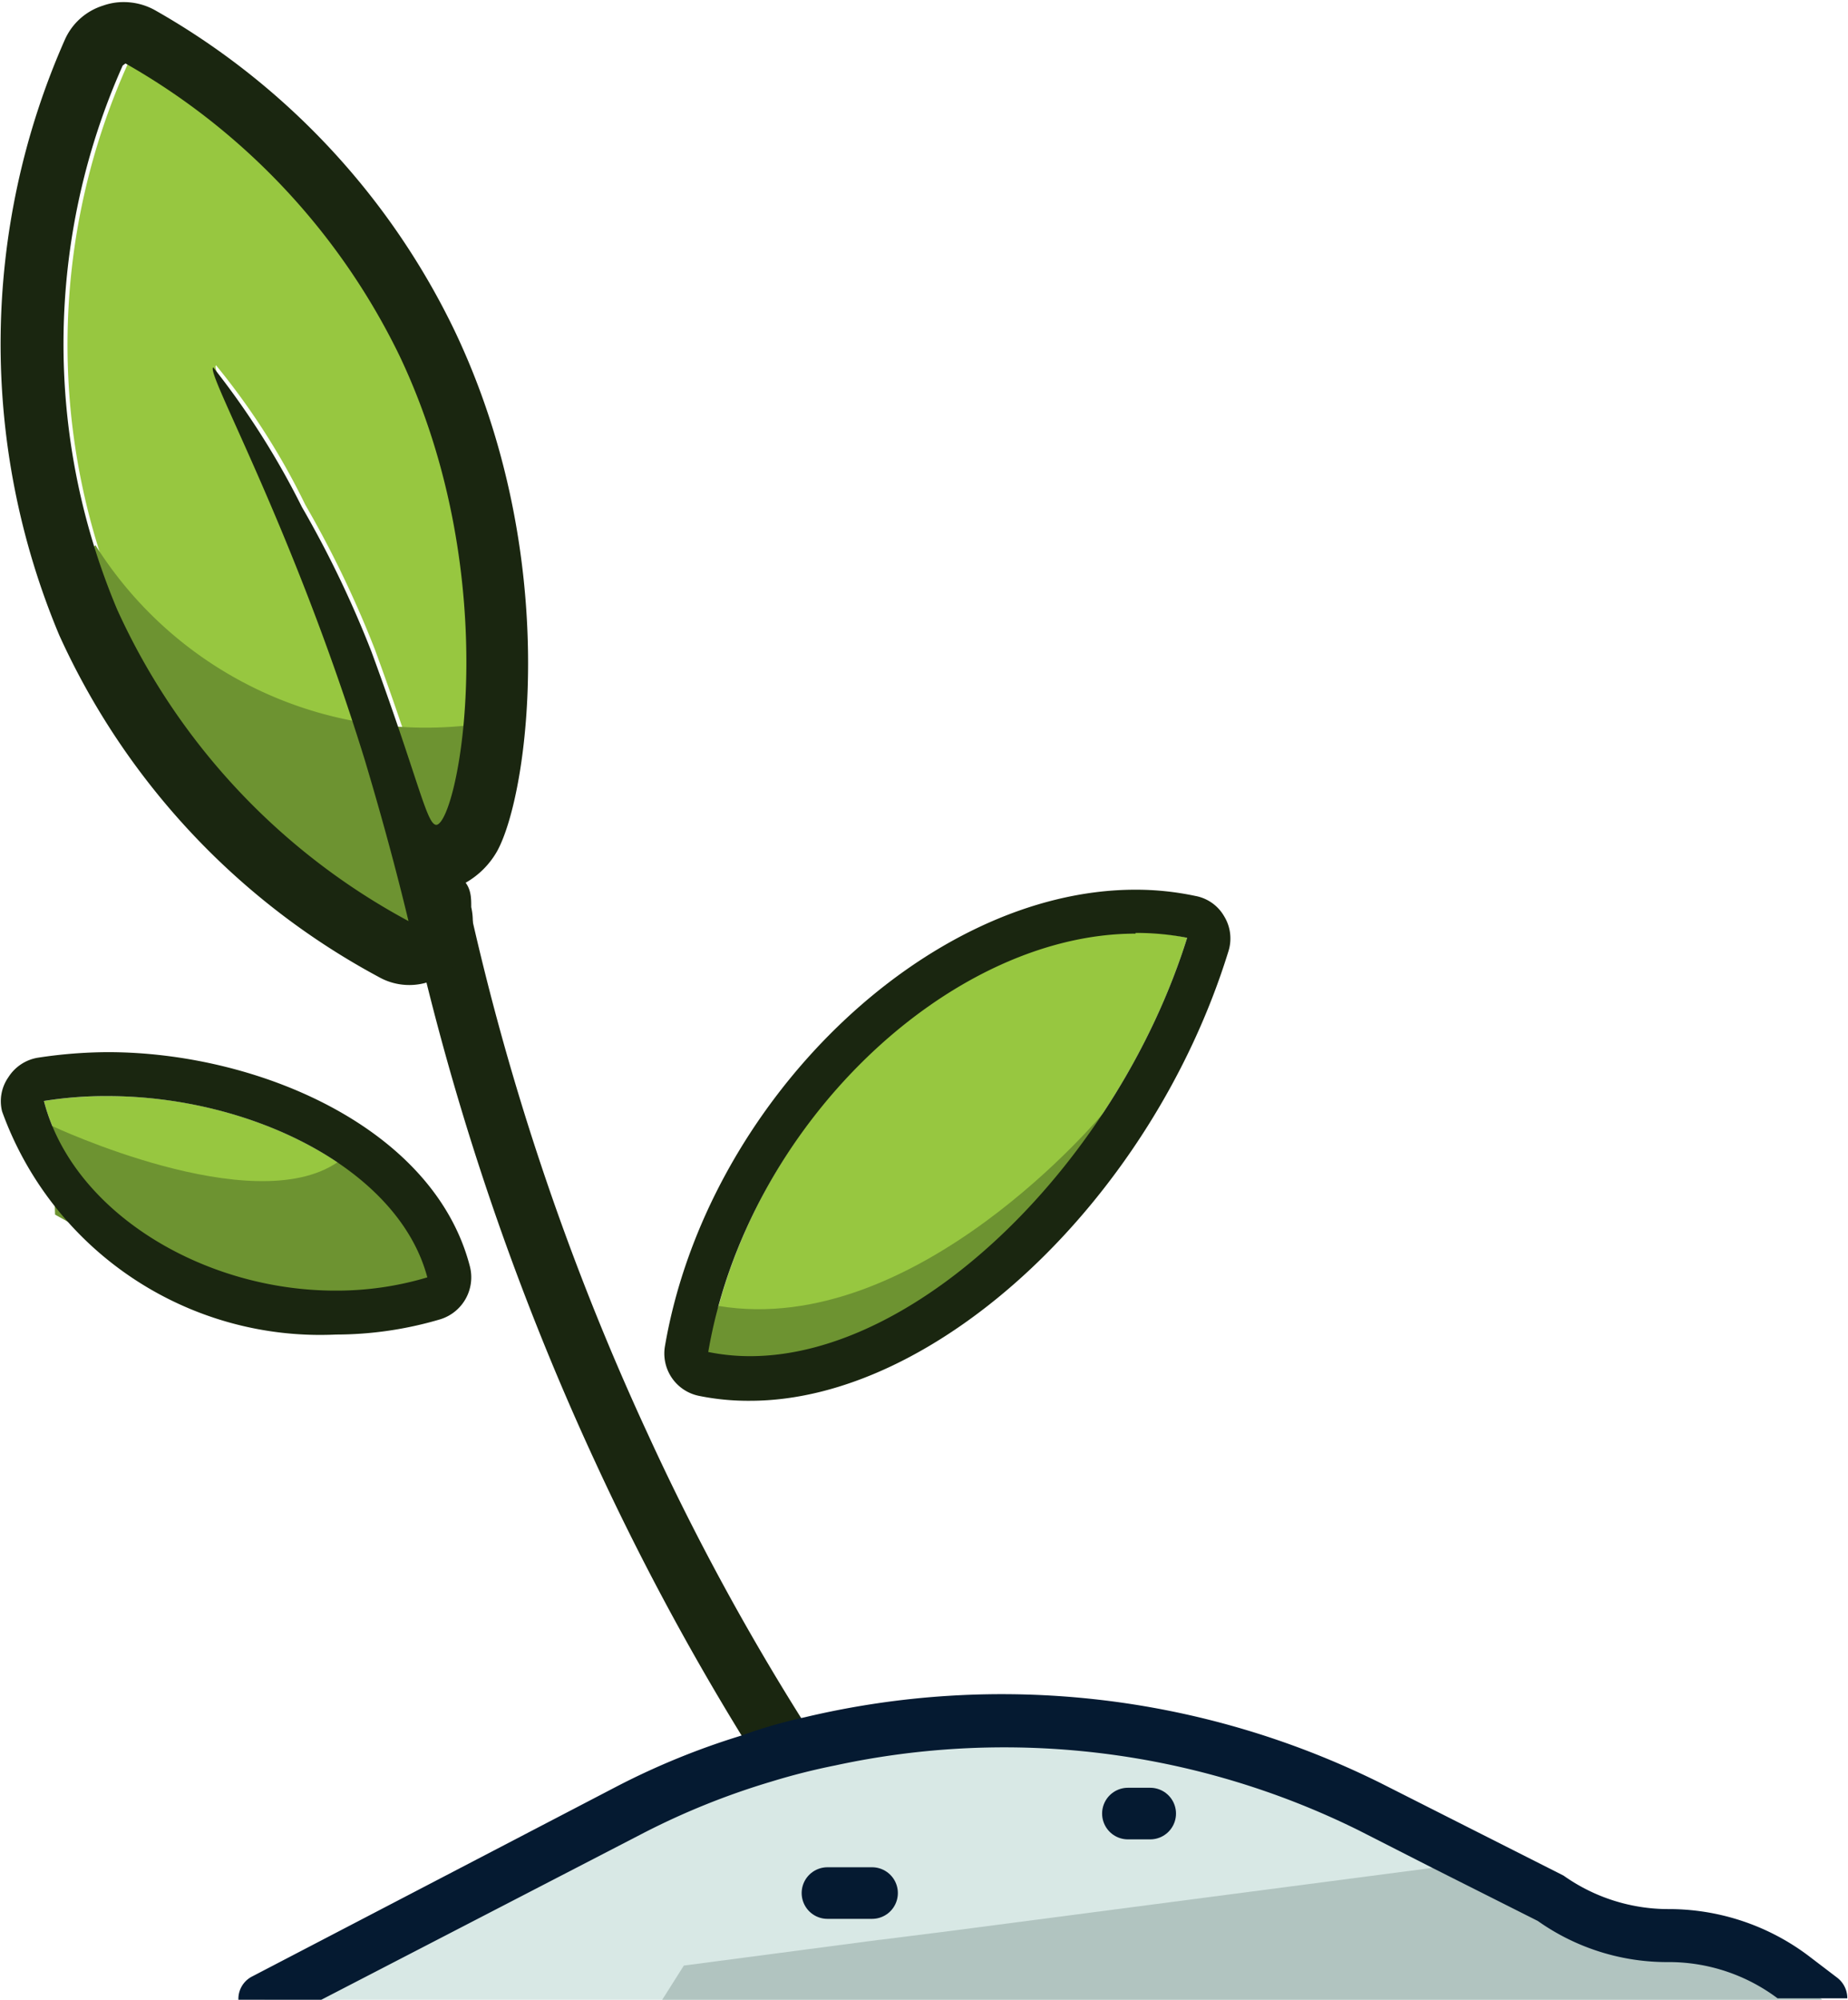<svg id="图层_1" data-name="图层 1" xmlns="http://www.w3.org/2000/svg" viewBox="0 0 26.51 28.68"><defs><style>.cls-1{fill:#1a2610;}.cls-2{fill:#97c740;}.cls-3{fill:#6d9331;}.cls-4{fill:#d8e8e5;}.cls-5{fill:#b1c4c0;}.cls-6{fill:#051a31;}.cls-7{fill:none;stroke:#051a31;stroke-linecap:round;stroke-linejoin:round;stroke-width:0.74px;}</style></defs><title>未标题-4</title><path class="cls-1" d="M777.23,470.07a38.37,38.37,0,0,0,2.7,8.08,37.27,37.27,0,0,0,2.11,3.94c.07.11.13.22.2.32l.21.32c.34.55.7,1.08,1.09,1.61l.47.66h0c.2.28.41.56.63.83l0,0h.65a.45.45,0,0,0,0-.59c-.1-.13-.21-.26-.31-.4-.59-.77-1.16-1.56-1.69-2.37l-.22-.35-.2-.32a35.3,35.3,0,0,1-2.19-4.06,37.32,37.32,0,0,1-2.63-7.89.46.46,0,0,0-.54-.35A.45.45,0,0,0,777.23,470.07Z" transform="translate(-771.39 -457.18)"/><path class="cls-2" d="M773.11,465.89a9.55,9.55,0,0,0,4.18,4.47c-.13-.54-.33-1.35-.63-2.32-1-3.36-2.29-5.56-2.17-5.62a10.16,10.16,0,0,1,1.28,2,15.17,15.17,0,0,1,1,2.08c.68,1.86.79,2.49.93,2.48.31,0,1-3.49-.53-6.73a9.68,9.68,0,0,0-3.93-4.19A9.81,9.81,0,0,0,773.11,465.89Z" transform="translate(-771.39 -457.18)"/><path class="cls-3" d="M772.76,465a5.6,5.6,0,0,0,5.28,2.59l.32,1-.72,1.88-.92,0-2.35-1.78-2-3.39Z" transform="translate(-771.39 -457.18)"/><path class="cls-1" d="M773.19,458.09a9.68,9.68,0,0,1,3.93,4.19c1.54,3.24.84,6.7.53,6.73h0c-.14,0-.25-.63-.93-2.48a15.17,15.17,0,0,0-1-2.08,11.47,11.47,0,0,0-1.27-2h0c-.12.06,1.13,2.26,2.17,5.62.3,1,.5,1.78.63,2.32a9.55,9.55,0,0,1-4.18-4.47,9.81,9.81,0,0,1,.08-7.8m0-.91a.87.87,0,0,0-.28.05.89.89,0,0,0-.55.49,10.79,10.79,0,0,0-.08,8.54,10.47,10.47,0,0,0,4.58,4.9.89.89,0,0,0,1-.08.91.91,0,0,0,.33-.92c0-.12,0-.24-.08-.35a1.2,1.2,0,0,0,.45-.45c.45-.81.94-4.22-.61-7.47a10.53,10.53,0,0,0-4.29-4.59.92.92,0,0,0-.45-.12Z" transform="translate(-771.39 -457.18)"/><path class="cls-2" d="M781.55,476.58c2.56.52,5.79-2.5,6.87-5.95C785.58,470,782.16,473,781.55,476.58Z" transform="translate(-771.39 -457.18)"/><path class="cls-3" d="M787.22,473.14s-2.68,3.24-5.52,2.77l-.53.93,1.54.33,2.63-1.34,1.55-1.71Z" transform="translate(-771.39 -457.18)"/><path class="cls-1" d="M787.68,470.56a3.78,3.78,0,0,1,.74.07c-1,3.19-3.83,6-6.27,6a3,3,0,0,1-.6-.06c.56-3.27,3.47-6,6.13-6m0-.63c-3,0-6.15,3.06-6.75,6.54a.62.62,0,0,0,.49.72,3.54,3.54,0,0,0,.73.07c2.68,0,5.76-2.89,6.86-6.44a.61.61,0,0,0-.06-.51.6.6,0,0,0-.41-.29,4.12,4.12,0,0,0-.86-.09Z" transform="translate(-771.39 -457.18)"/><path class="cls-2" d="M777.52,475.5c-.47-1.78-3.18-2.9-5.5-2.53C772.53,474.94,775.26,476.2,777.52,475.5Z" transform="translate(-771.39 -457.18)"/><path class="cls-3" d="M772.14,473.33s2.87,1.35,4.09.52l1.37.55,0,1.3-2.72.41-2.7-1.51Z" transform="translate(-771.39 -457.18)"/><path class="cls-1" d="M772.93,472.9c2.07,0,4.18,1.05,4.59,2.6a4.53,4.53,0,0,1-1.32.19c-1.9,0-3.77-1.13-4.18-2.72a5.58,5.58,0,0,1,.91-.07m0-.63a6.77,6.77,0,0,0-1,.08.62.62,0,0,0-.42.28.6.6,0,0,0-.09.49,4.85,4.85,0,0,0,4.79,3.2,5.28,5.28,0,0,0,1.5-.22.63.63,0,0,0,.42-.76c-.52-2-3.06-3.07-5.19-3.07Z" transform="translate(-771.39 -457.18)"/><path class="cls-4" d="M775.18,485.86h22.35l-.45-.34a3,3,0,0,0-1.75-.57,2.94,2.94,0,0,1-1.72-.55l-1-.52L791,483.1a11.69,11.69,0,0,0-7.89-1c-.3.07-.6.16-.9.26a11.39,11.39,0,0,0-1.82.74Z" transform="translate(-771.39 -457.18)"/><polygon class="cls-5" points="9.5 28.68 26.14 28.68 25.69 28.34 24.93 27.77 22.99 27.77 22.22 27.22 21.45 26.67 21.19 26.7 20.54 26.79 13.66 27.69 12.63 27.82 12.62 27.82 9.81 28.19 9.5 28.68"/><path class="cls-6" d="M774.81,485.86H776l4.6-2.38a10.64,10.64,0,0,1,1.86-.75,9.32,9.32,0,0,1,.91-.23,11.46,11.46,0,0,1,7.51.93l1.06.54,1.51.76a3.21,3.21,0,0,0,1.89.59,2.6,2.6,0,0,1,1.55.52l0,0h1a.37.37,0,0,0-.15-.3l-.42-.32a3.33,3.33,0,0,0-2-.66,2.6,2.6,0,0,1-1.5-.48l-2.63-1.33a12.22,12.22,0,0,0-8.26-.94,7.11,7.11,0,0,0-.9.26,10.67,10.67,0,0,0-1.79.73L775,485.53A.36.36,0,0,0,774.81,485.86Z" transform="translate(-771.39 -457.18)"/><line class="cls-7" x1="11.87" y1="27.15" x2="12.51" y2="27.15"/><line class="cls-7" x1="16.18" y1="26.01" x2="16.5" y2="26.01"/></svg>